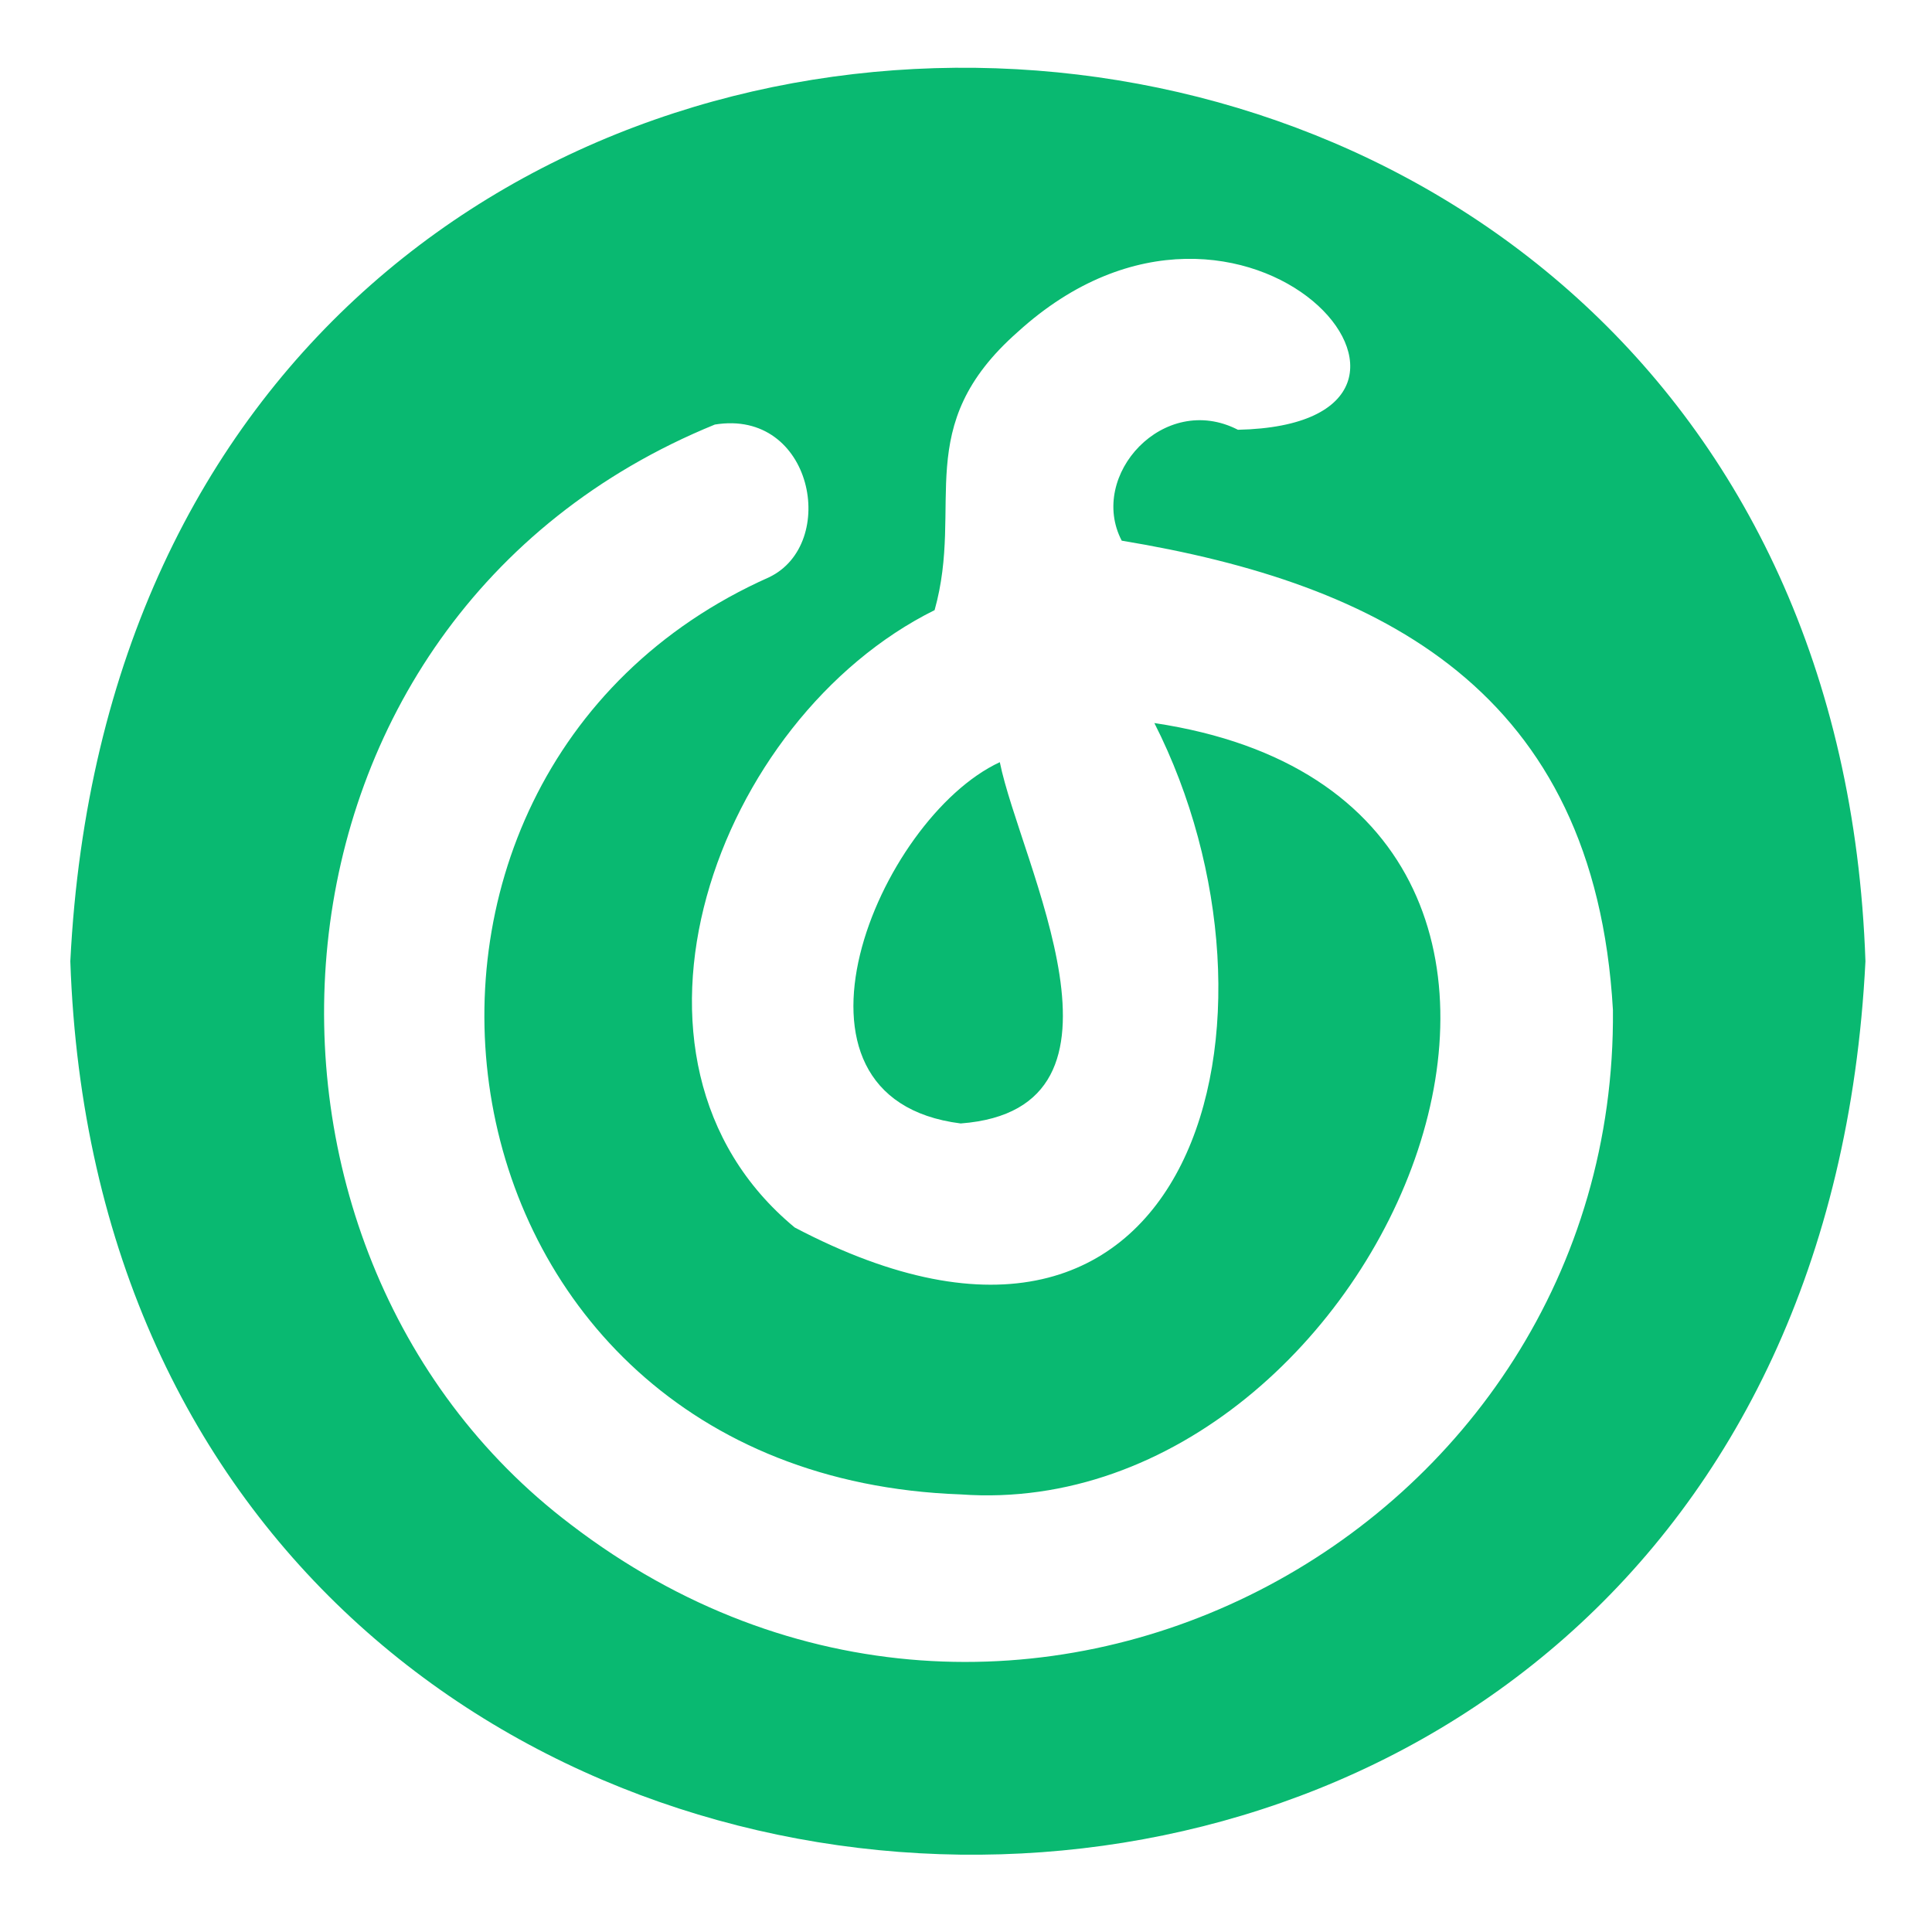 <?xml version="1.0" standalone="no"?><!DOCTYPE svg PUBLIC "-//W3C//DTD SVG 1.1//EN" "http://www.w3.org/Graphics/SVG/1.1/DTD/svg11.dtd"><svg t="1706580128528" class="icon" viewBox="0 0 1024 1024" version="1.1" xmlns="http://www.w3.org/2000/svg" p-id="14275" xmlns:xlink="http://www.w3.org/1999/xlink" width="200" height="200"><path d="M594.534 286.566c-18.022-34.56 22.272-79.002 61.594-58.778 140.288-3.021 4.25-161.843-116.685-51.866-56.986 50.176-28.314 91.238-44.083 147.456-115.712 57.395-181.709 238.234-74.138 327.219 213.862 112.435 269.056-112.794 190.618-267.366 283.085 42.445 123.494 425.165-102.656 408.832-288.973-10.24-339.456-380.211-101.581-486.093 37.018-17.664 23.245-89.446-28.723-80.947-251.802 102.758-270.029 436.275-76.339 583.014 233.677 178.893 554.803 5.376 552.346-272.742-9.728-169.523-122.88-225.997-260.352-248.73zM509.184 595.456c-105.472-13.312-43.725-161.536 20.736-191.488 10.701 53.094 80.589 183.808-20.736 191.488z m479.539-85.965c-32.205 643.174-930.202 619.52-951.45 0 32.205-643.226 930.202-619.571 951.45 0z" p-id="14276" fill="#09B971"></path></svg>
